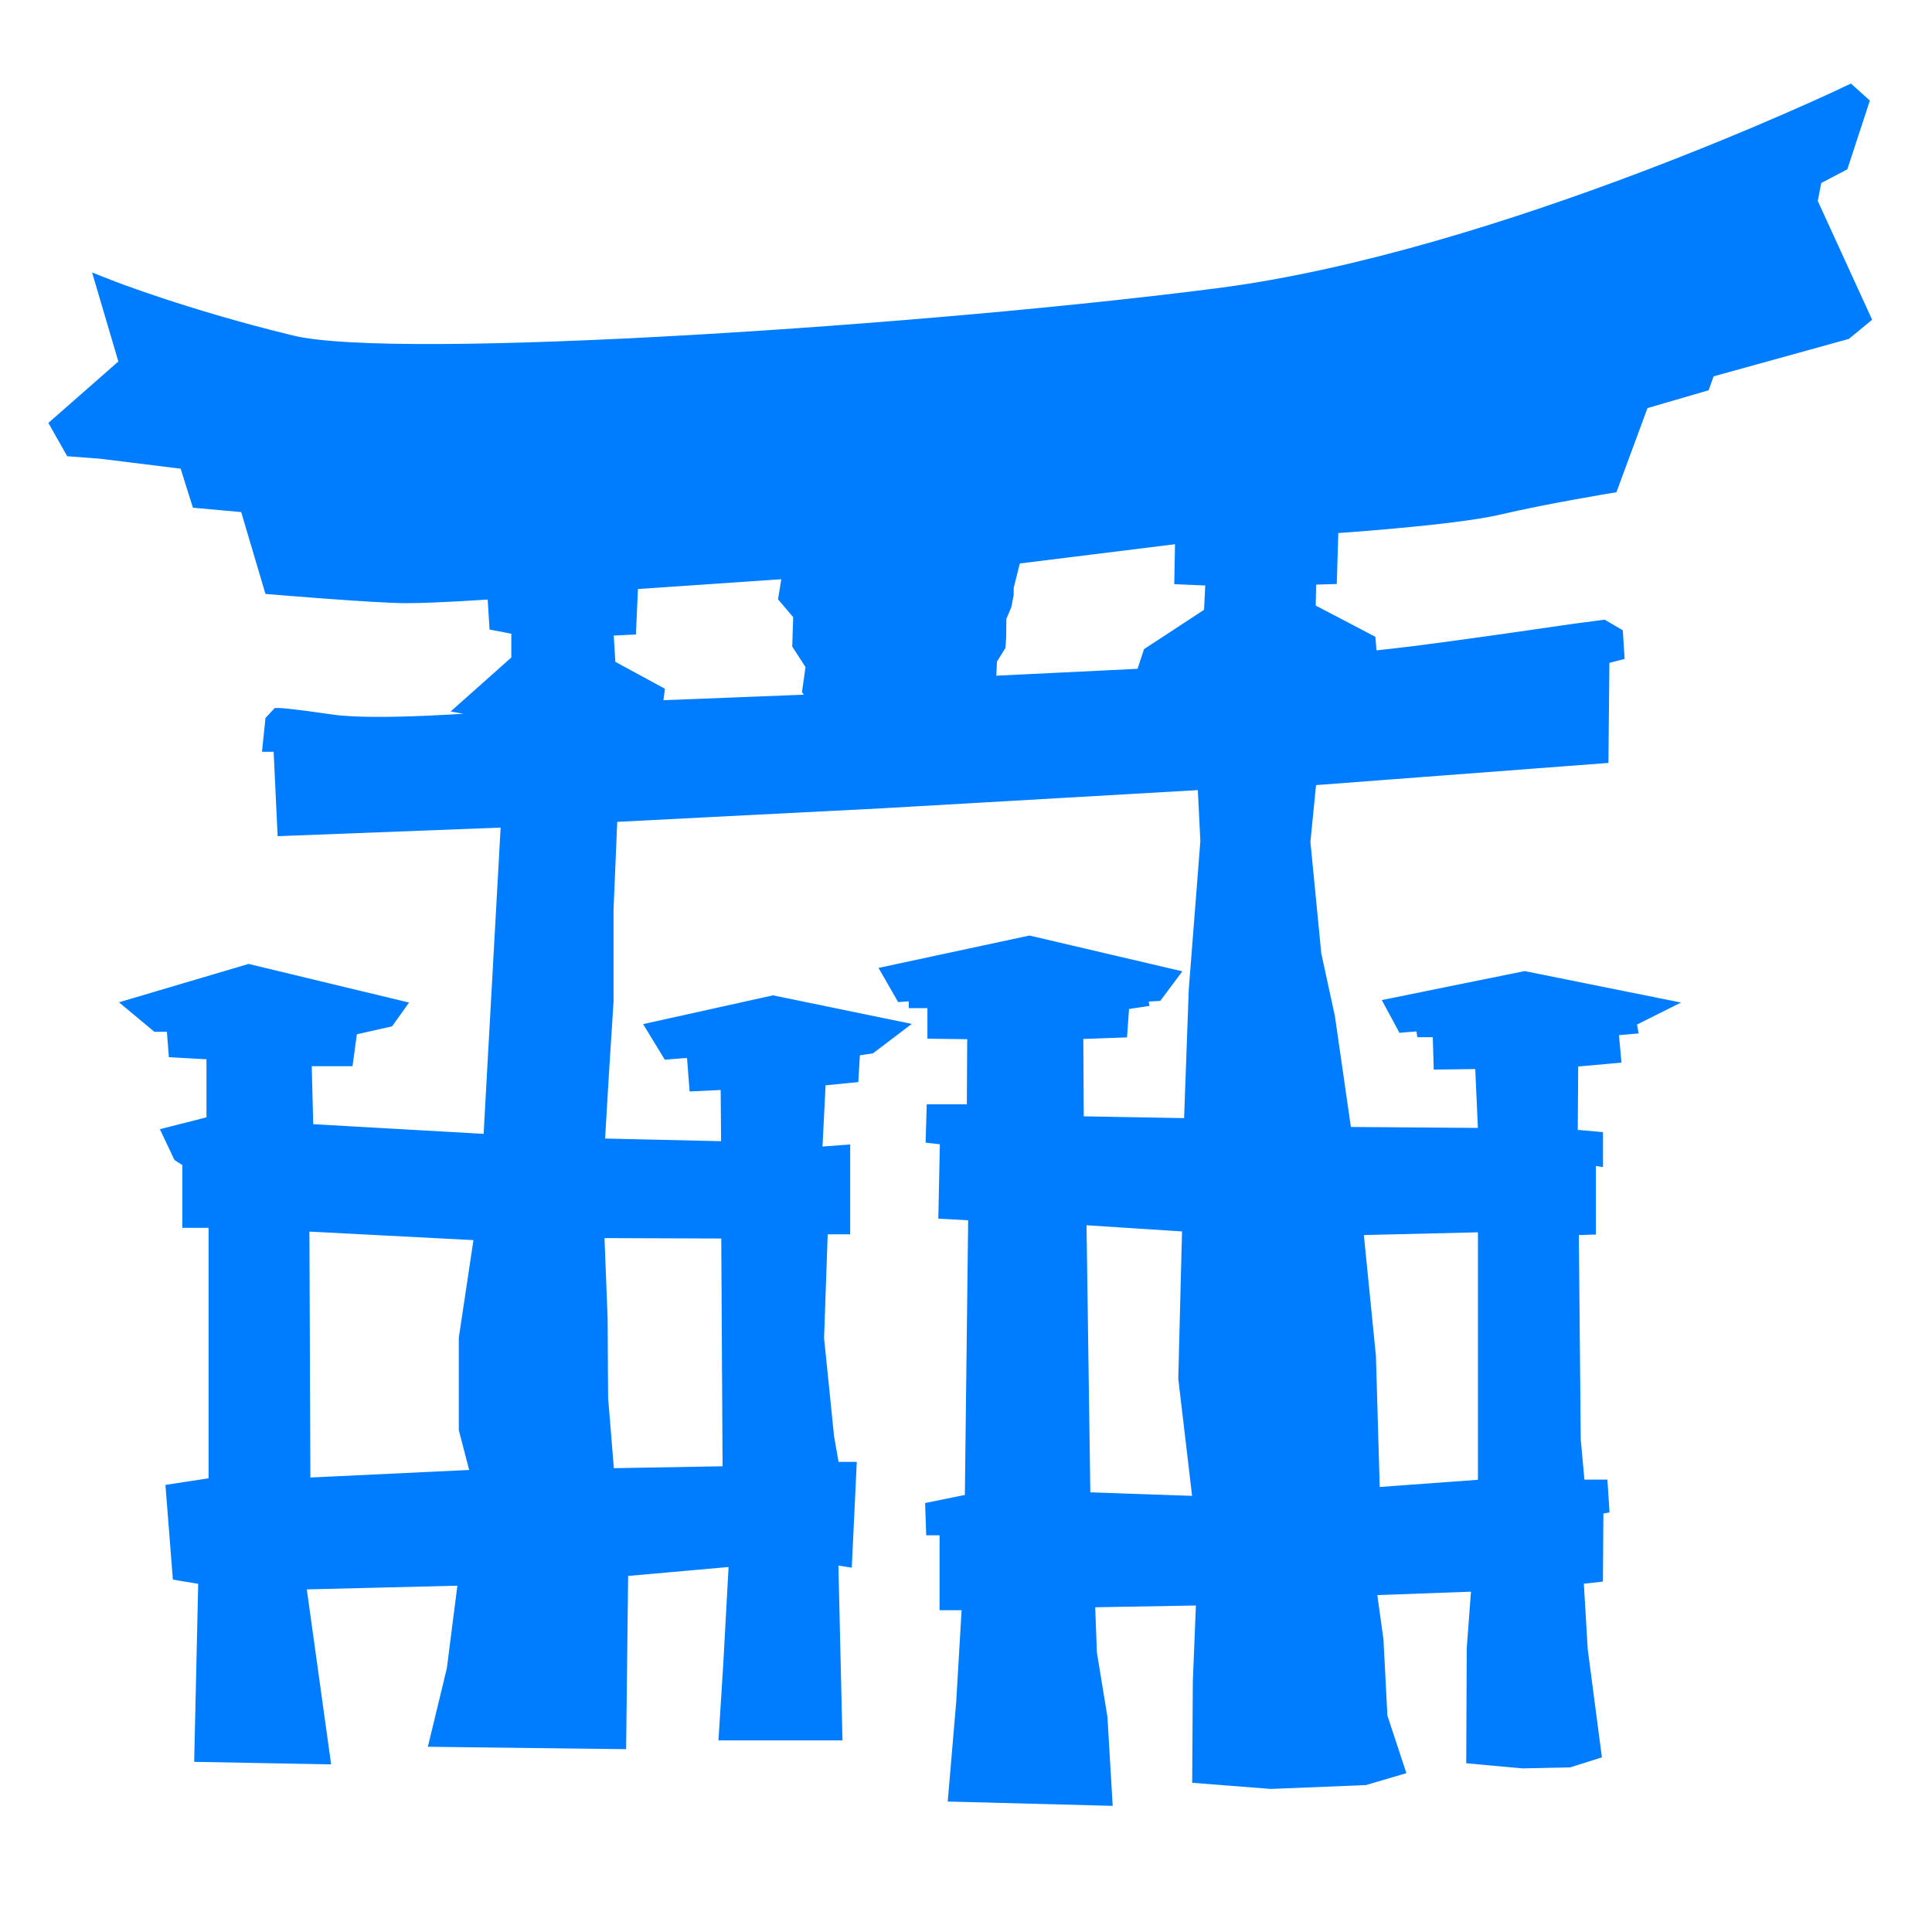 <?xml version="1.0" encoding="UTF-8" standalone="no"?>
<!-- Created with Inkscape (http://www.inkscape.org/) -->

<svg
   width="96"
   height="96"
   id="svg2"
   sodipodi:version="0.32"
   inkscape:version="1.4 (86a8ad7, 2024-10-11)"
   version="1.0"
   sodipodi:docname="Jinja_software_logo.svg"
   inkscape:export-filename="/Users/mitsuhiko/Development/jinja2/docs/_static/jinjabanner.png"
   inkscape:export-xdpi="60"
   inkscape:export-ydpi="60"
   inkscape:output_extension="org.inkscape.output.svg.inkscape"
   xmlns:inkscape="http://www.inkscape.org/namespaces/inkscape"
   xmlns:sodipodi="http://sodipodi.sourceforge.net/DTD/sodipodi-0.dtd"
   xmlns:xlink="http://www.w3.org/1999/xlink"
   xmlns="http://www.w3.org/2000/svg"
   xmlns:svg="http://www.w3.org/2000/svg"
   xmlns:rdf="http://www.w3.org/1999/02/22-rdf-syntax-ns#"
   xmlns:cc="http://creativecommons.org/ns#"
   xmlns:dc="http://purl.org/dc/elements/1.1/">
  <defs
     id="defs4">
    <linearGradient
       id="linearGradient6558">
      <stop
         style="stop-color:#007dff;stop-opacity:1;"
         offset="0"
         id="stop6560" />
      <stop
         style="stop-color:#007dff;stop-opacity:1;"
         offset="1"
         id="stop6562" />
    </linearGradient>
    <radialGradient
       inkscape:collect="always"
       xlink:href="#linearGradient6558"
       id="radialGradient6564"
       cx="61.298"
       cy="60.911"
       fx="61.298"
       fy="60.911"
       r="44.688"
       gradientTransform="matrix(1,0,0,0.945,0,3.344)"
       gradientUnits="userSpaceOnUse" />
  </defs>
  <sodipodi:namedview
     id="base"
     pagecolor="#ffffff"
     bordercolor="#666666"
     borderopacity="1.0"
     gridtolerance="10000"
     guidetolerance="10"
     objecttolerance="10"
     inkscape:pageopacity="0.0"
     inkscape:pageshadow="2"
     inkscape:zoom="2.8"
     inkscape:cx="137.67857"
     inkscape:cy="57.5"
     inkscape:document-units="px"
     inkscape:current-layer="layer1"
     width="120px"
     height="120px"
     showguides="true"
     inkscape:guide-bbox="true"
     inkscape:window-width="1396"
     inkscape:window-height="900"
     inkscape:window-x="295"
     inkscape:window-y="40"
     inkscape:showpageshadow="2"
     inkscape:pagecheckerboard="0"
     inkscape:deskcolor="#d1d1d1"
     inkscape:window-maximized="0" />
  <g
     inkscape:label="Layer 1"
     inkscape:groupmode="layer"
     id="layer1"
     transform="translate(-13.571,-13.929)">
    <path
       style="fill:url(#radialGradient6564);fill-opacity:1;fill-rule:evenodd;stroke:#007dff;stroke-width:1;stroke-linecap:butt;stroke-linejoin:miter;stroke-miterlimit:4;stroke-dasharray:none;stroke-opacity:1"
       d="m 105.457,18.676 c 0,0 -17.245,8.243 -31.284,10.062 -14.039,1.819 -40.812,3.64 -46.127,2.355 -5.315,-1.284 -9.13,-2.784 -9.13,-2.784 l 1.106,3.747 -3.412,2.996 0.605,1.069 1.404,0.106 4.31,0.535 0.605,1.927 2.405,0.217 1.205,4.065 c 0,0 5.112,0.429 6.616,0.429 1.504,0 4.513,-0.212 4.513,-0.212 l 0.099,1.604 1.106,0.212 v 1.821 l -2.41,2.144 0.605,0.106 v 0.746 c 0,0 -5.416,0.432 -7.623,0.111 -2.206,-0.321 -2.609,-0.323 -2.609,-0.323 l -0.198,0.212 -0.099,0.963 h 0.501 l 0.198,4.176 11.134,-0.429 -0.803,14.45 -0.099,1.816 -9.428,-0.535 -0.099,-3.853 h 2.103 l 0.203,-1.498 1.904,-0.429 0.302,-0.424 -7.122,-1.715 -5.416,1.604 0.903,0.752 h 0.903 l 0.099,1.286 1.904,0.106 v 3.747 l -2.103,0.535 0.402,0.852 0.501,0.323 v 2.89 h 1.304 v 13.376 l -2.108,0.323 0.302,3.853 1.3,0.217 -0.198,8.776 5.718,0.106 -1.205,-8.67 8.624,-0.212 -0.6,4.706 -0.803,3.319 8.724,0.106 0.099,-8.559 6.016,-0.535 -0.298,5.457 -0.203,3.208 h 5.118 l -0.203,-8.776 0.704,0.111 0.198,-4.176 h -0.803 l -0.298,-1.715 -0.501,-4.923 0.198,-5.669 h 1.101 v -3.425 l -1.404,0.106 0.203,-4.04 1.63,-0.161 0.076,-1.311 0.926,-0.136 0.95,-0.721 -5.713,-1.175 -5.666,1.256 0.553,0.908 0.6,-0.05 0.699,-0.025 0.128,1.654 1.578,-0.076 0.028,3.581 -6.796,-0.156 0.227,-3.828 0.222,-3.48 v -4.575 l 0.203,-4.817 13.61,-0.696 16.195,-0.933 0.151,3.077 -0.577,7.384 -0.25,6.874 -5.964,-0.106 -0.028,-4.817 2.207,-0.081 0.099,-1.362 0.903,-0.136 -0.047,-0.267 0.903,-0.05 0.501,-0.671 -6.744,-1.579 -6.72,1.442 0.477,0.832 0.751,-0.055 v 0.378 h 0.926 v 1.523 l 1.98,0.025 -0.024,4.227 h -2.004 l -0.028,0.963 0.704,0.081 -0.076,3.667 1.479,0.081 -0.175,14.531 -1.956,0.398 0.024,0.696 h 0.68 v 3.722 h 1.125 l -0.298,5.084 -0.378,4.438 7.122,0.187 -0.227,-3.853 -0.525,-3.208 -0.104,-2.784 6.044,-0.106 -0.175,4.307 -0.028,4.549 3.412,0.267 4.636,-0.187 1.456,-0.429 -0.803,-2.436 -0.198,-3.828 -0.378,-2.729 5.765,-0.212 -0.25,3.344 -0.024,5.245 2.306,0.212 2.282,-0.05 1.101,-0.348 -0.652,-4.978 -0.222,-3.747 0.978,-0.106 0.024,-3.344 0.274,-0.055 -0.047,-0.721 h -1.129 l -0.227,-2.461 -0.099,-10.677 0.851,-0.025 v -3.505 l 0.354,0.055 v -0.696 l -1.257,-0.111 0.028,-4.065 2.103,-0.187 -0.123,-1.367 0.926,-0.081 -0.052,-0.267 1.229,-0.615 -6.243,-1.256 -6.342,1.286 0.402,0.746 0.978,-0.081 0.052,0.323 h 0.827 l 0.047,1.604 2.056,-0.025 0.175,3.934 -7.268,-0.055 -0.851,-5.911 -0.68,-3.132 -0.548,-5.619 0.326,-3.288 14.489,-1.099 0.047,-4.897 0.728,-0.187 -0.047,-0.746 -0.553,-0.323 c -1.14e-4,0 -7.923,1.175 -10.43,1.442 -0.706,0.075 -0.653,0.07 -1.229,0.131 l -0.076,-0.908 -2.996,-1.569 0.038,-1.826 1.03,-0.03 0.076,-2.512 c 0,0 6.14,-0.403 8.421,-0.938 2.281,-0.535 5.515,-1.069 5.515,-1.069 l 1.531,-4.146 3.034,-0.883 0.25,-0.696 6.866,-1.901 0.78,-0.641 -2.609,-5.699 0.25,-1.286 1.328,-0.696 0.955,-2.915 z m -32.99,21.728 -0.038,2.073 1.555,0.066 -0.099,1.967 -3.048,1.997 -0.189,0.575 1.229,0.01 -0.009,0.484 -9.314,0.454 0.061,-1.377 0.425,-0.686 0.028,-0.439 0.009,-0.948 0.265,-0.63 0.099,-0.509 v -0.363 l 0.402,-1.604 z m -19.479,1.765 -0.227,1.392 0.728,0.857 -0.047,1.498 0.676,1.044 -0.175,1.231 0.501,0.721 -9.503,0.373 -0.024,-0.318 1.101,-0.136 0.052,-0.403 -2.405,-1.306 -0.128,-2.088 1.153,-0.055 0.099,-2.249 z m 14.064,32.108 5.765,0.373 -0.198,7.762 0.751,6.365 -6.115,-0.212 z m -38.609,0.323 9.229,0.479 -0.803,5.351 v 4.499 l 0.652,2.512 -9.026,0.429 z m 59.066,0.05 V 87.924 l -5.865,0.429 -0.203,-7.011 -0.652,-6.531 z m -44.421,0.298 6.819,0.025 0.071,12.306 -6.365,0.111 -0.326,-3.989 -0.024,-3.959 z"
       id="path4735" />
  </g>
</svg>
